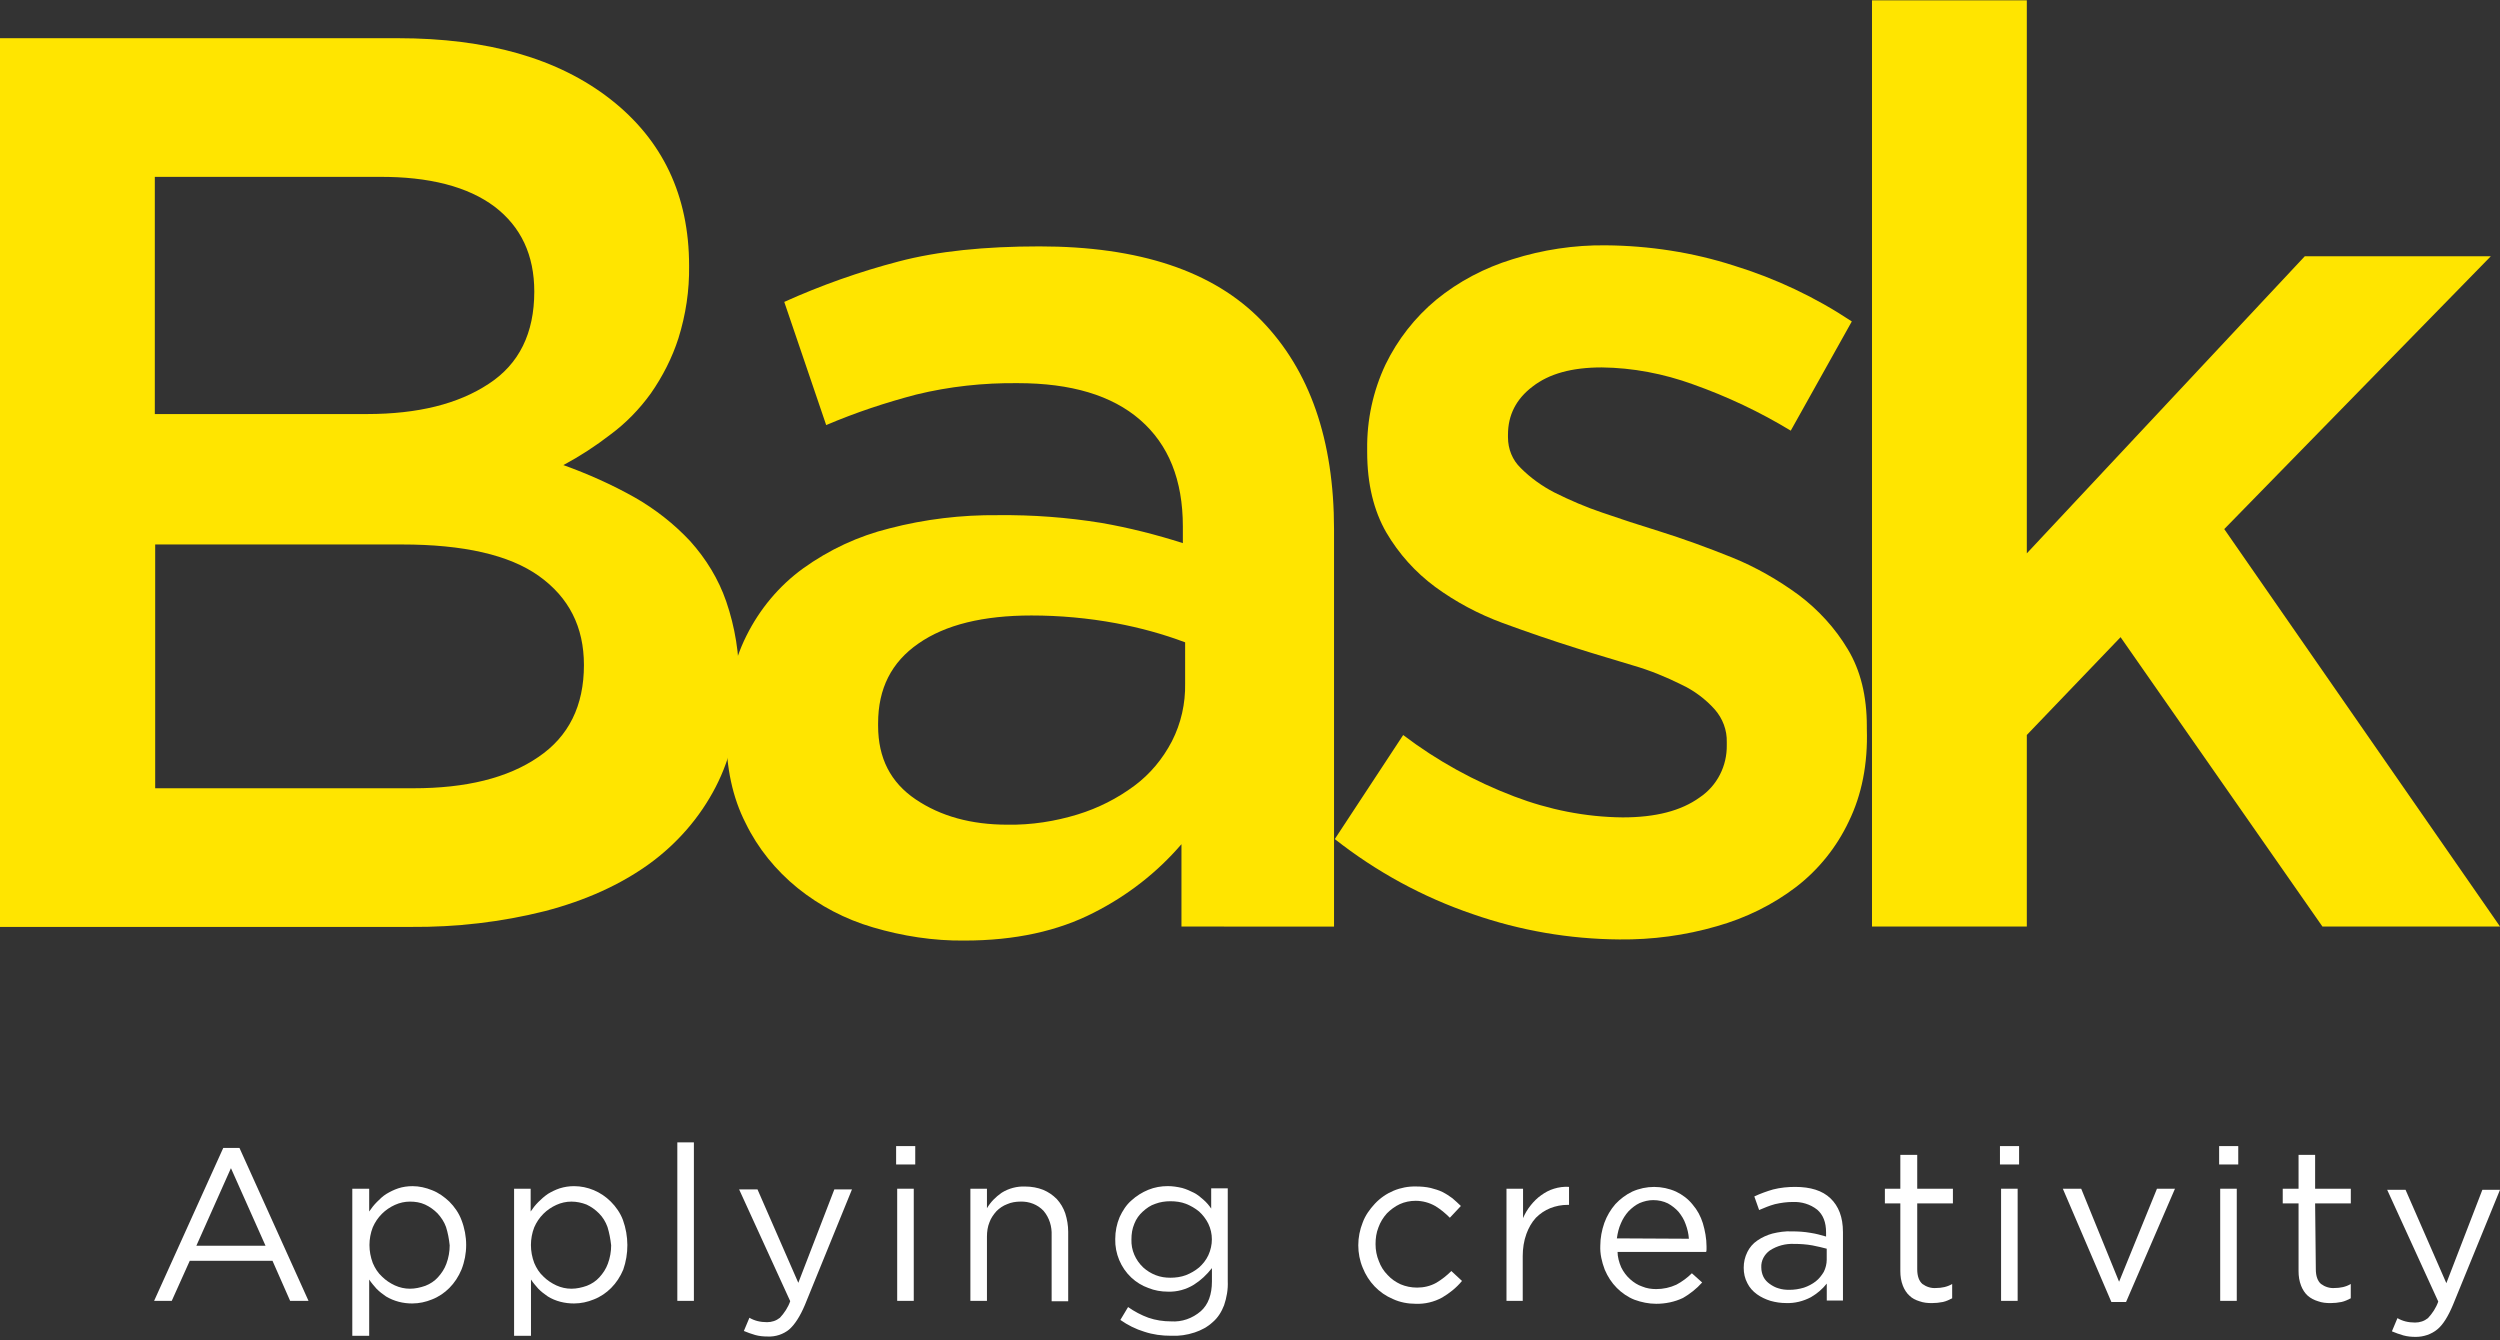 <?xml version="1.0" encoding="utf-8"?>
<!-- Generator: Adobe Illustrator 24.0.2, SVG Export Plug-In . SVG Version: 6.00 Build 0)  -->
<svg version="1.1" id="Layer_1" xmlns="http://www.w3.org/2000/svg" xmlns:xlink="http://www.w3.org/1999/xlink" x="0px" y="0px"
	 viewBox="0 0 537.26 288" style="enable-background:new 0 0 537.26 288;" xml:space="preserve">
<rect x="0" y="0" width="537.26" height="288" fill="#333333" stroke="none"/>
<style type="text/css">
	.st0{fill:#FFFFFF;}
	.st1{fill:#FFE500;}
</style>
<path class="st0" d="M66.3,279.56h-3.95l-3.79-8.61H40.78l-3.87,8.61h-3.79l14.86-32.87h3.48L66.3,279.56z M49.63,251.04
	l-7.43,16.67h14.86L49.63,251.04z"/>
<path class="st0" d="M99.17,272.85c-0.63,1.5-1.5,2.84-2.61,3.95c-1.03,1.03-2.29,1.9-3.71,2.45c-1.34,0.55-2.77,0.87-4.27,0.87
	c-1.98,0-3.87-0.47-5.61-1.5c-0.71-0.47-1.42-1.03-2.05-1.66c-0.55-0.63-1.11-1.26-1.58-1.98v12.09h-3.63v-31.61h3.63v4.9
	c0.47-0.71,1.03-1.42,1.66-2.05s1.26-1.26,2.05-1.74c0.79-0.47,1.58-0.87,2.53-1.19s2.05-0.47,3.08-0.47c1.42,0,2.84,0.32,4.19,0.87
	c1.42,0.55,2.61,1.42,3.71,2.45c1.11,1.11,2.05,2.45,2.61,3.95C100.52,265.66,100.52,269.45,99.17,272.85L99.17,272.85z
	 M95.85,263.68c-0.4-1.11-1.03-2.05-1.82-2.92c-0.79-0.79-1.66-1.42-2.69-1.9c-1.03-0.47-2.13-0.63-3.24-0.63s-2.21,0.24-3.24,0.71
	s-1.98,1.11-2.77,1.9c-0.87,0.87-1.5,1.82-1.98,2.92c-0.47,1.19-0.71,2.53-0.71,3.79c0,1.34,0.24,2.61,0.71,3.87
	c0.47,1.11,1.11,2.13,1.98,2.92c0.79,0.79,1.74,1.42,2.77,1.9c1.03,0.47,2.13,0.71,3.24,0.71s2.21-0.24,3.32-0.63
	c1.03-0.4,1.98-1.03,2.69-1.82c0.79-0.87,1.42-1.82,1.82-2.92c0.47-1.26,0.71-2.61,0.71-3.95
	C96.49,266.21,96.25,264.95,95.85,263.68z"/>
<path class="st0" d="M133.94,272.85c-0.63,1.5-1.5,2.84-2.61,3.95c-1.03,1.03-2.29,1.9-3.71,2.45c-1.34,0.55-2.77,0.87-4.27,0.87
	c-1.98,0-3.95-0.47-5.61-1.5c-0.71-0.47-1.42-1.03-2.05-1.66c-0.55-0.63-1.11-1.26-1.58-1.98v12.09h-3.63v-31.61h3.56v4.9
	c0.47-0.71,1.03-1.42,1.66-2.05s1.26-1.19,2.05-1.74c0.79-0.47,1.58-0.87,2.53-1.19c1.03-0.32,2.05-0.47,3.08-0.47
	c2.92,0,5.77,1.19,7.9,3.32c1.11,1.11,2.05,2.45,2.61,3.95C135.13,265.66,135.13,269.45,133.94,272.85L133.94,272.85z
	 M130.55,263.68c-0.4-1.11-1.03-2.13-1.82-2.92c-0.79-0.79-1.66-1.42-2.69-1.9c-1.03-0.4-2.13-0.63-3.24-0.63s-2.21,0.24-3.24,0.71
	s-1.98,1.11-2.77,1.9c-0.87,0.87-1.5,1.82-1.98,2.92c-0.47,1.19-0.71,2.53-0.71,3.79c0,1.34,0.24,2.61,0.71,3.87
	c0.47,1.11,1.11,2.13,1.98,2.92c0.79,0.79,1.74,1.42,2.77,1.9c1.03,0.47,2.13,0.71,3.24,0.71s2.21-0.24,3.32-0.63
	c1.03-0.4,1.98-1.03,2.69-1.82c0.79-0.87,1.42-1.82,1.82-2.92c0.47-1.26,0.71-2.61,0.71-3.95
	C131.18,266.21,130.94,264.95,130.55,263.68L130.55,263.68z"/>
<path class="st0" d="M145.56,279.56V245.5h3.56v34.06H145.56z"/>
<path class="st0" d="M172.98,280.43c-1.03,2.45-2.21,4.27-3.4,5.29c-1.26,1.03-2.92,1.58-4.58,1.5c-0.95,0-1.82-0.08-2.69-0.32
	c-0.87-0.24-1.66-0.55-2.45-0.87l1.19-2.84c0.55,0.32,1.11,0.55,1.74,0.71s1.34,0.24,2.05,0.24c1.03,0,1.98-0.32,2.77-0.95
	c0.95-1.03,1.74-2.21,2.21-3.56l-10.98-24.02h3.95l8.77,20.07l7.74-20.07h3.79L172.98,280.43z"/>
<path class="st0" d="M192.58,250.25v-3.95h4.11v3.95H192.58z M192.81,279.56v-24.1h3.56v24.1H192.81z"/>
<path class="st0" d="M212.1,279.56h-3.56v-24.1h3.56v4.19c0.79-1.34,1.9-2.45,3.16-3.32c1.5-0.95,3.32-1.42,5.06-1.34
	c1.34,0,2.69,0.24,3.87,0.71c1.11,0.47,2.05,1.11,2.92,1.98c0.79,0.87,1.42,1.9,1.82,3.08c0.4,1.26,0.63,2.61,0.63,3.95v14.94H226
	V265.5c0.08-1.9-0.47-3.79-1.74-5.29c-1.26-1.34-3.08-2.05-4.98-1.98c-0.95,0-1.98,0.16-2.84,0.55c-0.87,0.32-1.66,0.87-2.29,1.5
	c-0.63,0.71-1.19,1.5-1.5,2.37c-0.4,0.95-0.55,2.05-0.55,3.08L212.1,279.56z"/>
<path class="st0" d="M263.06,280.51c-0.55,1.42-1.34,2.69-2.45,3.63c-1.11,1.03-2.45,1.74-3.87,2.21c-1.66,0.55-3.32,0.79-5.06,0.71
	c-1.98,0-3.87-0.24-5.77-0.87c-1.82-0.55-3.56-1.42-5.14-2.53l1.66-2.77c1.34,0.95,2.84,1.74,4.35,2.29
	c1.58,0.55,3.24,0.79,4.9,0.79c2.29,0.16,4.58-0.63,6.4-2.21c1.58-1.42,2.37-3.56,2.37-6.4v-2.84c-1.11,1.42-2.37,2.61-3.87,3.56
	c-1.66,1.03-3.64,1.58-5.61,1.5c-1.42,0-2.84-0.24-4.19-0.79c-1.34-0.47-2.61-1.26-3.63-2.21c-2.29-2.13-3.56-5.22-3.48-8.3
	c0-1.66,0.32-3.24,0.95-4.74c0.63-1.34,1.42-2.61,2.53-3.56c1.03-0.95,2.29-1.74,3.63-2.29c1.34-0.55,2.77-0.79,4.19-0.79
	c1.03,0,2.05,0.16,3.08,0.4c0.87,0.24,1.74,0.63,2.53,1.03c0.79,0.4,1.42,0.95,2.05,1.5c0.63,0.55,1.19,1.19,1.66,1.9v-4.35h3.56
	v19.99C263.93,277.12,263.62,278.85,263.06,280.51z M259.67,262.97c-0.47-0.95-1.19-1.9-1.98-2.61c-0.87-0.71-1.82-1.26-2.84-1.66
	c-1.03-0.4-2.21-0.55-3.32-0.55c-1.11,0-2.21,0.16-3.24,0.55c-1.03,0.32-1.9,0.95-2.69,1.66c-0.79,0.71-1.42,1.58-1.82,2.61
	c-0.47,1.11-0.63,2.21-0.63,3.4c-0.08,2.29,0.87,4.43,2.53,6.01c0.79,0.71,1.66,1.26,2.69,1.66s2.05,0.55,3.16,0.55
	s2.29-0.16,3.32-0.55c1.03-0.4,1.98-0.95,2.84-1.66c0.79-0.71,1.5-1.58,1.98-2.61C260.69,267.55,260.69,265.1,259.67,262.97
	L259.67,262.97z"/>
<path class="st0" d="M309.92,278.85c-1.74,0.95-3.71,1.42-5.69,1.34c-1.66,0-3.4-0.32-4.9-1.03c-3-1.26-5.29-3.71-6.48-6.72
	c-0.63-1.5-0.95-3.16-0.95-4.82s0.32-3.32,0.95-4.9c0.55-1.5,1.5-2.84,2.61-4.03c2.29-2.45,5.53-3.79,8.85-3.71
	c1.03,0,2.13,0.08,3.16,0.32c0.87,0.24,1.74,0.47,2.53,0.87c0.79,0.4,1.5,0.87,2.13,1.34c0.63,0.55,1.26,1.11,1.82,1.66l-2.37,2.53
	c-0.95-0.95-1.98-1.82-3.16-2.53c-1.26-0.71-2.69-1.11-4.19-1.11c-1.19,0-2.37,0.24-3.4,0.71s-1.98,1.19-2.77,1.98
	c-0.79,0.87-1.42,1.9-1.82,3c-0.47,1.19-0.63,2.37-0.63,3.63s0.24,2.53,0.71,3.64c0.4,1.11,1.03,2.13,1.9,3
	c0.79,0.87,1.74,1.5,2.77,1.98c1.11,0.47,2.29,0.71,3.56,0.71c1.42,0,2.84-0.32,4.11-1.03c1.19-0.71,2.29-1.58,3.24-2.53l2.29,2.13
	C312.93,276.8,311.5,277.91,309.92,278.85z"/>
<path class="st0" d="M327.31,279.56h-3.56v-24.1h3.56v6.32c0.4-0.95,0.95-1.9,1.66-2.77c0.63-0.79,1.42-1.58,2.21-2.13
	c0.87-0.63,1.74-1.11,2.77-1.42c1.03-0.32,2.13-0.47,3.24-0.4v3.87h-0.32c-1.26,0-2.53,0.24-3.71,0.71
	c-1.19,0.47-2.21,1.19-3.08,2.05c-0.95,1.03-1.58,2.21-2.05,3.48c-0.55,1.5-0.79,3.16-0.79,4.74v9.64L327.31,279.56L327.31,279.56z"
	/>
<path class="st0" d="M348.41,272.37c0.47,0.95,1.11,1.82,1.9,2.53s1.66,1.26,2.61,1.58c0.95,0.4,1.98,0.55,3,0.55
	c1.5,0,3-0.32,4.35-0.95c1.19-0.63,2.37-1.5,3.32-2.45l2.21,1.98c-1.19,1.34-2.61,2.45-4.11,3.32c-1.82,0.87-3.79,1.26-5.77,1.26
	c-1.58,0-3.16-0.32-4.66-0.87c-1.42-0.55-2.77-1.5-3.79-2.53c-1.11-1.11-1.98-2.45-2.61-3.95c-0.63-1.66-1.03-3.4-0.95-5.14
	c0-1.66,0.32-3.32,0.87-4.9c0.55-1.5,1.34-2.84,2.37-4.03c1.03-1.11,2.29-2.05,3.63-2.69c3-1.34,6.4-1.34,9.4,0
	c1.34,0.63,2.61,1.58,3.56,2.77c1.03,1.19,1.74,2.53,2.21,4.03c0.47,1.58,0.79,3.32,0.79,4.98v0.55c0,0.24,0,0.4-0.08,0.63h-19.04
	C347.62,270.08,347.93,271.27,348.41,272.37z M362.95,266.21c-0.08-1.11-0.32-2.13-0.71-3.16c-0.32-0.95-0.87-1.82-1.5-2.61
	c-0.63-0.71-1.42-1.34-2.29-1.82c-0.95-0.47-2.05-0.71-3.16-0.71c-1.03,0-1.98,0.24-2.92,0.63c-0.87,0.4-1.66,1.03-2.37,1.74
	c-0.71,0.79-1.26,1.66-1.66,2.61c-0.47,1.03-0.71,2.13-0.87,3.24L362.95,266.21z"/>
<path class="st0" d="M381.44,258.78c-1.19,0.32-2.29,0.79-3.4,1.26l-1.03-2.92c1.34-0.63,2.69-1.11,4.03-1.5
	c1.58-0.4,3.16-0.55,4.74-0.55c3.32,0,5.85,0.79,7.59,2.45s2.69,4.03,2.69,7.27v14.7h-3.48v-3.64c-0.95,1.19-2.05,2.13-3.4,2.92
	c-1.66,0.87-3.48,1.34-5.37,1.26c-1.11,0-2.21-0.16-3.32-0.47c-1.03-0.32-2.05-0.79-2.92-1.42c-0.87-0.63-1.58-1.42-2.05-2.37
	c-0.55-1.03-0.79-2.13-0.79-3.32s0.24-2.29,0.79-3.4c0.47-0.95,1.19-1.82,2.13-2.45c1.03-0.71,2.13-1.19,3.24-1.5
	c1.34-0.32,2.77-0.55,4.19-0.47c1.34,0,2.69,0.08,4.03,0.32c1.11,0.16,2.21,0.47,3.32,0.79v-0.87c0-2.21-0.63-3.79-1.9-4.9
	c-1.5-1.19-3.4-1.74-5.29-1.66C384.05,258.31,382.78,258.47,381.44,258.78z M380.33,268.74c-1.19,0.87-1.9,2.21-1.82,3.63
	c0,0.71,0.16,1.42,0.47,2.05c0.32,0.63,0.79,1.11,1.34,1.5c0.55,0.4,1.26,0.79,1.9,0.95c0.71,0.24,1.5,0.32,2.29,0.32
	c1.11,0,2.13-0.16,3.16-0.47c0.95-0.32,1.82-0.79,2.53-1.34s1.26-1.26,1.74-2.05c0.4-0.79,0.63-1.74,0.63-2.61v-2.37
	c-0.87-0.24-1.9-0.47-3.08-0.71c-1.34-0.24-2.61-0.32-3.95-0.32C383.73,267.24,381.91,267.71,380.33,268.74L380.33,268.74z"/>
<path class="st0" d="M412.02,272.77c0,1.5,0.4,2.53,1.11,3.16c0.87,0.63,1.9,0.95,2.92,0.87c1.19,0,2.45-0.24,3.48-0.87v3.08
	c-0.63,0.32-1.26,0.63-1.98,0.79c-0.79,0.16-1.58,0.24-2.37,0.24c-0.95,0-1.82-0.08-2.69-0.4c-0.79-0.24-1.58-0.63-2.13-1.19
	c-0.63-0.55-1.11-1.34-1.42-2.13c-0.4-1.03-0.55-2.05-0.55-3.16v-14.54h-3.32v-3.16h3.32v-7.27h3.63v7.27h7.67v3.16h-7.67V272.77z"
	/>
<path class="st0" d="M429.8,250.25v-3.95h4.11v3.95H429.8z M430.04,279.56v-24.1h3.56v24.1H430.04z"/>
<path class="st0" d="M463.54,255.46h3.87L456.9,279.8h-3.16l-10.43-24.34h3.95l8.14,19.99L463.54,255.46z"/>
<path class="st0" d="M476.9,250.25v-3.95h4.11v3.95H476.9z M477.13,279.56v-24.1h3.56v24.1H477.13z"/>
<path class="st0" d="M497.68,272.77c0,1.5,0.4,2.53,1.11,3.16c0.87,0.63,1.9,0.95,2.92,0.87c1.19,0,2.45-0.24,3.48-0.87v3.08
	c-0.63,0.32-1.26,0.63-1.98,0.79c-0.79,0.16-1.58,0.24-2.37,0.24c-0.95,0-1.82-0.08-2.69-0.4c-0.79-0.24-1.58-0.63-2.21-1.19
	s-1.11-1.34-1.42-2.13c-0.4-1.03-0.55-2.05-0.55-3.16v-14.54h-3.4v-3.16h3.4v-7.27h3.56v7.27h7.67v3.16h-7.67L497.68,272.77z"/>
<path class="st0" d="M527.15,280.43c-1.03,2.45-2.13,4.27-3.4,5.29c-1.26,1.03-2.92,1.58-4.58,1.58c-0.95,0-1.82-0.08-2.69-0.32
	c-0.87-0.24-1.66-0.55-2.45-0.87l1.19-2.84c0.55,0.32,1.11,0.55,1.74,0.71s1.34,0.24,2.05,0.24c1.03,0,1.98-0.32,2.77-0.95
	c0.95-1.03,1.74-2.21,2.21-3.56l-10.98-24.02h3.95l8.77,20.07l7.74-20.07h3.79L527.15,280.43z"/>
<path class="st1 b" d="M131.18,21.32c11.22,8.77,16.91,20.7,16.91,35.8c0.08,5.29-0.71,10.51-2.29,15.57
	c-1.34,4.19-3.4,8.22-5.93,11.85c-2.45,3.4-5.37,6.4-8.69,8.85c-3.16,2.45-6.56,4.66-10.11,6.56c5.29,1.9,10.43,4.19,15.33,6.95
	c4.43,2.53,8.46,5.69,11.93,9.4c3.4,3.79,6.08,8.14,7.74,12.96c1.9,5.53,2.84,11.38,2.77,17.31c0,8.53-1.66,16.04-5.06,22.6
	c-3.4,6.56-8.3,12.17-14.3,16.52c-6.16,4.43-13.59,7.82-22.36,10.11c-9.4,2.37-19.12,3.48-28.84,3.4H0V8.21h85.5
	C104.71,8.21,119.96,12.55,131.18,21.32z M105.02,82.49c6.56-4.27,9.8-10.9,9.8-19.83c0-7.82-2.84-13.91-8.53-18.25
	c-5.69-4.27-13.99-6.48-24.89-6.4H33.27v50.97h45.67C89.77,88.97,98.46,86.83,105.02,82.49z M115.69,162.69
	c6.56-4.43,9.8-11.06,9.8-19.76c0-8.22-3.24-14.54-9.64-19.12c-6.4-4.58-16.28-6.8-29.47-6.8H33.35v52.39h55.47
	C100.12,169.41,109.13,167.2,115.69,162.69z"/>
<path class="st1 a" d="M253.9,199.12v-17.7c-5.22,6.08-11.62,11.06-18.81,14.7c-7.67,3.95-16.91,6.01-27.82,6.01
	c-6.64,0.08-13.28-0.95-19.68-2.84c-5.93-1.74-11.38-4.58-16.2-8.46c-4.66-3.79-8.53-8.53-11.14-13.91
	c-2.84-5.53-4.19-12.01-4.19-19.28v-0.55c0-7.82,1.42-14.62,4.35-20.47c2.84-5.69,6.95-10.67,12.17-14.46
	c5.61-4.03,11.85-6.95,18.57-8.61c7.59-1.98,15.49-2.92,23.31-2.84c7.43-0.08,14.86,0.47,22.2,1.66c5.93,1.03,11.85,2.53,17.54,4.35
	v-3.56c0-10.04-3.08-17.62-9.17-22.92c-6.08-5.29-14.86-7.9-26.31-7.9c-7.35-0.08-14.7,0.71-21.81,2.45
	c-6.64,1.74-13.04,3.87-19.36,6.56l-9.01-26.47c7.9-3.56,16.12-6.48,24.58-8.69c8.38-2.21,18.49-3.24,30.27-3.24
	c21.41,0,37.38,5.29,47.73,15.96s15.57,25.6,15.57,44.88v85.34L253.9,199.12L253.9,199.12z M254.69,138.04
	c-4.82-1.82-9.8-3.16-14.86-4.11c-6.01-1.11-12.09-1.66-18.17-1.66c-10.35,0-18.49,1.98-24.26,6.01c-5.85,4.03-8.69,9.72-8.69,17.15
	v0.55c0,6.95,2.69,12.17,8.06,15.8s11.93,5.45,19.76,5.45c5.14,0.08,10.19-0.71,15.09-2.21c4.35-1.34,8.46-3.4,12.17-6.16
	c3.4-2.53,6.08-5.77,8.06-9.56c1.98-3.87,2.92-8.14,2.84-12.41V138.04z"/>
<path class="st1 s" d="M397.32,176.52c-2.61,5.53-6.48,10.35-11.3,14.07c-5.06,3.87-10.9,6.72-17.07,8.46
	c-6.8,1.98-13.91,2.92-20.94,2.84c-10.75-0.08-21.34-1.9-31.53-5.45c-10.67-3.63-20.7-9.09-29.63-16.12l14.7-22.36
	c7.27,5.53,15.33,9.96,23.86,13.2c7.43,2.84,15.33,4.43,23.31,4.5c7.11,0,12.56-1.42,16.52-4.27c3.79-2.53,5.93-6.8,5.85-11.3v-0.55
	c0.08-2.61-0.87-5.14-2.61-7.11c-1.98-2.21-4.43-4.03-7.11-5.29c-3.32-1.66-6.8-3.08-10.35-4.11c-3.87-1.19-7.98-2.37-12.17-3.71
	c-5.29-1.66-10.59-3.48-15.96-5.45c-5.14-1.9-10.04-4.5-14.46-7.74c-4.27-3.16-7.82-7.11-10.51-11.7
	c-2.69-4.66-4.11-10.43-4.11-17.31v-0.55c-0.08-6.32,1.26-12.56,3.95-18.25c2.61-5.37,6.32-10.11,10.9-13.91
	c4.82-3.95,10.43-6.87,16.36-8.69c6.48-2.05,13.28-3.08,20.07-3c9.32,0.08,18.65,1.5,27.5,4.35c9.01,2.77,17.54,6.8,25.37,12.01
	l-13.12,23.47c-6.64-4.03-13.67-7.35-21.02-9.96c-6.32-2.29-12.96-3.56-19.6-3.63c-6.4,0-11.3,1.34-14.86,4.11
	c-3.56,2.69-5.29,6.16-5.29,10.35v0.55c0,2.53,0.95,4.9,2.77,6.64c2.13,2.13,4.58,3.87,7.19,5.22c3.32,1.66,6.8,3.16,10.35,4.35
	c3.87,1.34,7.98,2.69,12.09,3.95c5.29,1.66,10.51,3.56,15.8,5.69c5.06,2.05,9.88,4.82,14.3,8.06c4.19,3.16,7.82,7.11,10.51,11.62
	c2.77,4.58,4.11,10.11,4.11,16.59v0.55C401.43,164.19,400.09,170.83,397.32,176.52z"/>
<path class="st1 k" d="M537.27,199.12H499.1l-43.38-62.19l-20.15,21.02v41.17H402.3V0.07h33.27v118.85l59.74-63.85h39.98L478,113.7
	L537.27,199.12z"/>
</svg>
